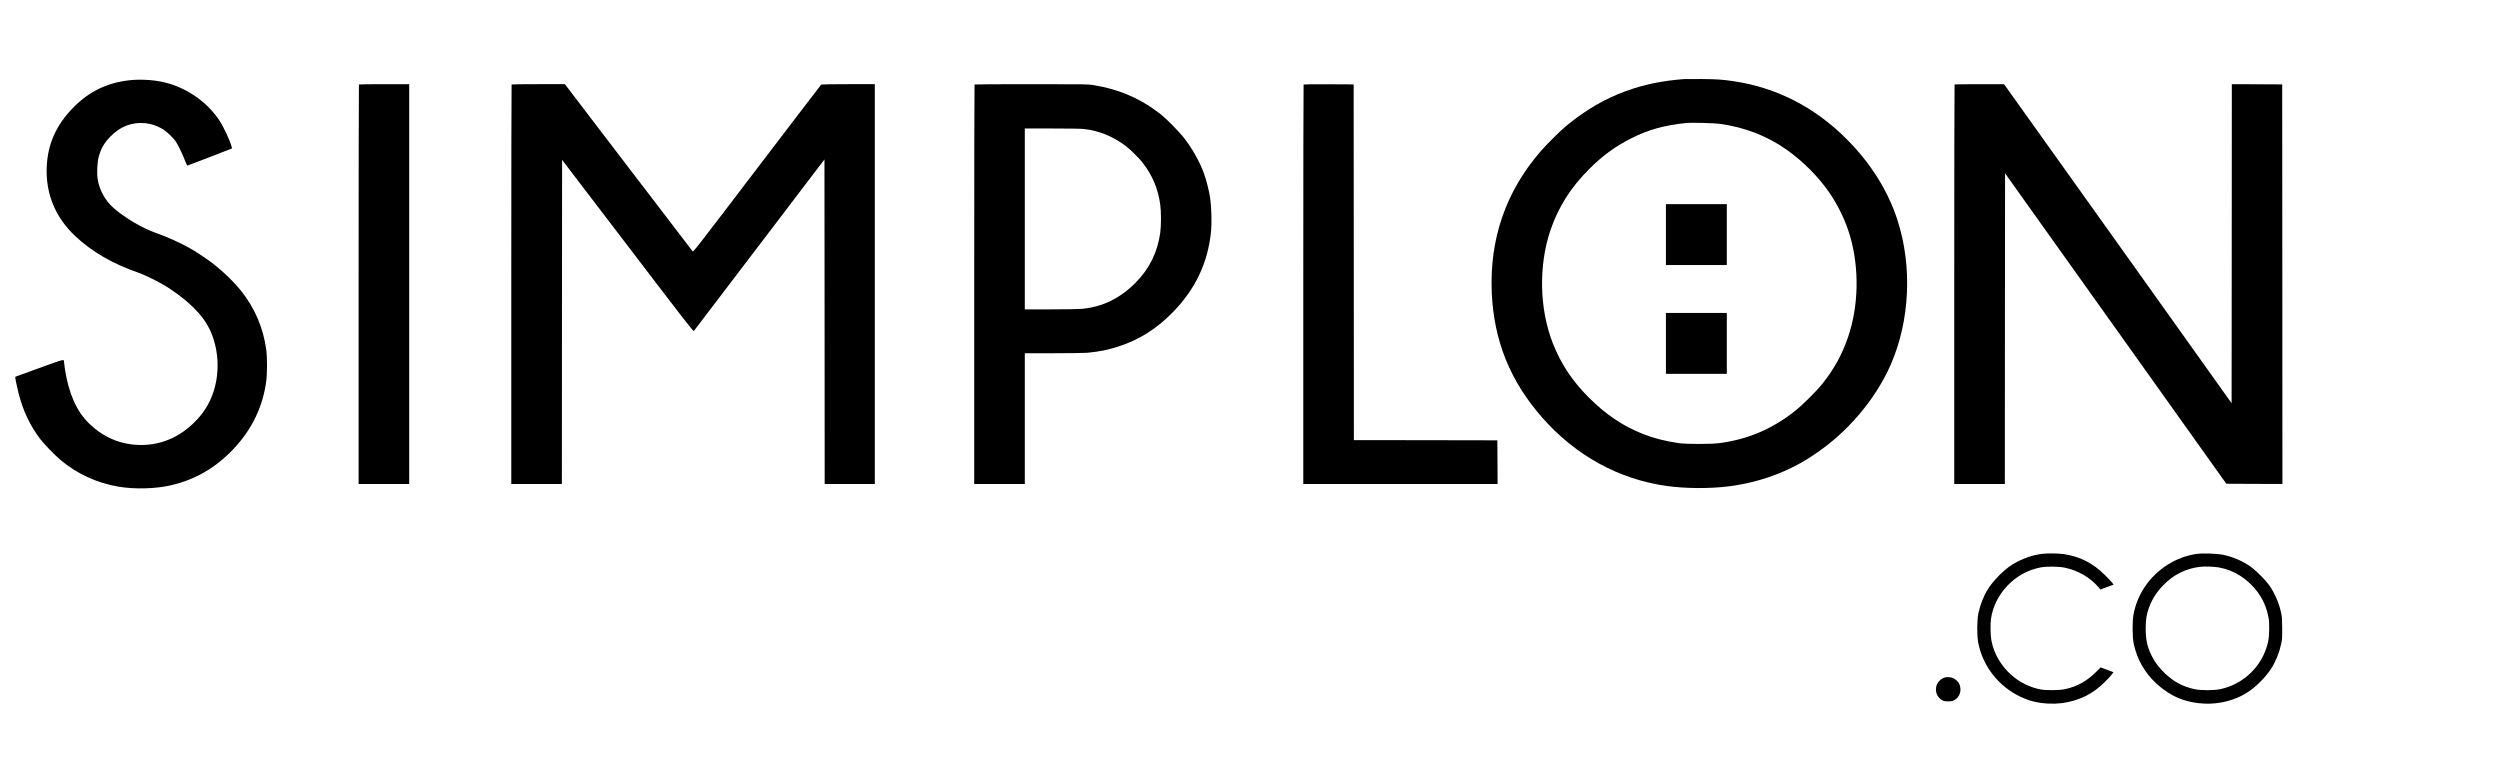 <?xml version="1.0" standalone="no"?>
<!DOCTYPE svg PUBLIC "-//W3C//DTD SVG 20010904//EN"
 "http://www.w3.org/TR/2001/REC-SVG-20010904/DTD/svg10.dtd">
<svg version="1.0" xmlns="http://www.w3.org/2000/svg"
 width="5584pt" height="1699pt" viewBox="0 0 5584 1699"
 preserveAspectRatio="xMidYMid meet">

<g transform="translate(0,1699) scale(0.1,-0.1)"
fill="#000000" stroke="none">
<path d="M37615 15224 c-507 -41 -889 -120 -1303 -270 -465 -169 -906 -426
-1327 -775 -143 -119 -437 -411 -577 -572 -775 -897 -1140 -1957 -1088 -3156
48 -1077 414 -1981 1136 -2798 745 -843 1706 -1369 2774 -1518 417 -58 955
-61 1375 -9 493 61 973 202 1401 412 209 103 294 152 499 287 751 495 1387
1241 1729 2026 427 982 482 2195 146 3229 -212 652 -597 1266 -1130 1800 -713
715 -1562 1151 -2520 1295 -252 38 -379 47 -720 50 -190 1 -367 1 -395 -1z
m795 -999 c562 -78 1059 -270 1495 -578 363 -256 703 -596 948 -949 205 -295
375 -651 472 -988 208 -723 190 -1560 -49 -2255 -132 -386 -308 -706 -570
-1035 -131 -164 -437 -469 -606 -604 -510 -406 -1048 -636 -1690 -723 -190
-25 -739 -26 -915 0 -314 46 -555 108 -805 207 -450 179 -825 433 -1210 819
-364 365 -613 741 -793 1196 -305 772 -325 1748 -52 2545 176 511 451 945 862
1355 302 302 592 513 948 690 386 193 736 289 1230 339 100 10 625 -3 735 -19z"/>
<path d="M37210 11750 l0 -680 680 0 680 0 0 680 0 680 -680 0 -680 0 0 -680z"/>
<path d="M37210 9320 l0 -680 680 0 680 0 0 680 0 680 -680 0 -680 0 0 -680z"/>
<path d="M2870 15195 c-480 -58 -872 -247 -1211 -585 -399 -397 -598 -836
-616 -1365 -21 -588 196 -1111 629 -1520 380 -359 844 -628 1433 -831 133 -46
461 -208 607 -301 395 -250 706 -530 875 -790 322 -493 364 -1213 103 -1761
-93 -195 -209 -352 -382 -517 -375 -358 -843 -519 -1346 -464 -363 39 -696
200 -973 470 -278 272 -455 670 -539 1215 -11 71 -20 143 -20 159 -1 67 20 72
-552 -135 -293 -106 -535 -194 -537 -196 -7 -6 32 -203 74 -370 96 -380 252
-712 476 -1011 88 -118 326 -363 464 -480 363 -305 809 -511 1285 -592 366
-63 834 -51 1180 30 540 125 990 386 1389 804 411 432 659 940 737 1515 24
173 24 539 1 710 -68 492 -257 931 -566 1319 -150 187 -367 399 -602 587 -106
85 -391 277 -518 348 -230 131 -530 267 -777 352 -295 102 -684 331 -938 550
-196 171 -330 412 -366 663 -19 130 -8 363 23 482 47 179 124 316 256 452 226
234 483 333 788 305 123 -11 264 -58 374 -124 108 -65 256 -206 313 -297 56
-90 152 -290 202 -424 22 -57 43 -103 48 -103 5 0 231 86 503 192 l495 192 -6
28 c-22 112 -174 441 -272 591 -287 438 -776 767 -1299 872 -229 46 -509 57
-735 30z"/>
<path d="M8017 15103 c-4 -3 -7 -2013 -7 -4465 l0 -4458 565 0 565 0 0 4465 0
4465 -558 0 c-307 0 -562 -3 -565 -7z"/>
<path d="M11427 15103 c-4 -3 -7 -2013 -7 -4465 l0 -4458 565 0 565 0 2 3620
3 3619 1465 -1919 c1296 -1699 1466 -1918 1478 -1902 7 9 666 875 1465 1924
l1452 1907 3 -3625 2 -3624 560 0 560 0 0 4465 0 4465 -592 0 c-326 0 -598 -4
-604 -8 -6 -4 -651 -848 -1434 -1875 -1364 -1791 -1423 -1868 -1440 -1850 -10
10 -655 854 -1435 1876 l-1418 1857 -592 0 c-325 0 -595 -3 -598 -7z"/>
<path d="M21767 15103 c-4 -3 -7 -2013 -7 -4465 l0 -4458 565 0 565 0 0 1460
0 1460 638 0 c350 0 689 5 752 10 268 24 476 66 715 145 453 149 828 385 1187
747 517 522 802 1123 869 1832 17 183 7 551 -21 730 -26 171 -84 403 -140 556
-95 263 -272 575 -462 812 -96 120 -369 397 -478 485 -447 360 -941 577 -1530
673 -121 19 -166 20 -1386 20 -693 0 -1264 -3 -1267 -7z m2441 -994 c338 -36
659 -168 947 -387 90 -69 289 -266 360 -357 225 -288 350 -583 401 -950 21
-156 21 -457 0 -618 -59 -436 -243 -811 -550 -1120 -351 -354 -748 -546 -1211
-586 -66 -6 -378 -11 -692 -11 l-573 0 0 2020 0 2020 610 0 c361 0 651 -4 708
-11z"/>
<path d="M29117 15103 c-4 -3 -7 -2013 -7 -4465 l0 -4458 2170 0 2170 0 -2
488 -3 487 -1602 3 -1603 2 -2 3973 -3 3972 -556 3 c-305 1 -559 -1 -562 -5z"/>
<path d="M43657 15103 c-4 -3 -7 -2013 -7 -4465 l0 -4458 565 0 565 0 2 3469
3 3470 2471 -3467 2471 -3467 627 -3 626 -2 -2 4462 -3 4463 -562 3 -563 2 -2
-3563 -3 -3563 -2520 3535 c-1386 1944 -2531 3547 -2543 3563 l-24 28 -547 0
c-301 0 -551 -3 -554 -7z"/>
<path d="M45610 4619 c-252 -32 -520 -136 -727 -282 -163 -115 -371 -333 -477
-499 -97 -153 -175 -348 -217 -548 -31 -144 -34 -492 -5 -645 97 -525 448
-979 939 -1215 201 -97 398 -145 642 -156 379 -18 763 95 1050 311 109 81 275
240 348 333 l45 58 -144 53 -145 54 -91 -92 c-209 -210 -430 -335 -701 -393
-136 -29 -426 -32 -559 -5 -364 73 -684 292 -893 612 -103 156 -169 325 -199
504 -18 107 -21 348 -6 456 81 568 546 1049 1114 1152 138 25 401 22 533 -6
302 -64 566 -217 759 -442 l39 -46 147 55 148 54 -32 42 c-17 22 -90 100 -162
171 -269 269 -561 416 -927 470 -114 16 -366 19 -479 4z"/>
<path d="M49080 4620 c-474 -64 -905 -337 -1179 -745 -120 -180 -207 -393
-247 -610 -29 -154 -26 -511 5 -655 76 -352 247 -650 514 -895 309 -282 645
-422 1062 -441 335 -16 685 73 952 243 197 124 420 347 546 545 97 151 178
352 219 544 21 97 23 135 23 349 -1 211 -3 253 -23 345 -49 225 -144 443 -269
620 -87 122 -291 326 -413 413 -181 128 -400 222 -627 268 -121 24 -443 35
-563 19z m480 -304 c333 -59 632 -246 853 -533 131 -170 217 -369 258 -593 23
-122 17 -402 -9 -527 -114 -532 -532 -950 -1065 -1065 -148 -32 -436 -32 -584
0 -259 56 -464 166 -661 356 -124 120 -212 234 -280 365 -106 201 -146 376
-146 631 0 113 6 195 17 260 49 265 177 507 377 710 232 237 499 370 820 410
99 12 313 5 420 -14z"/>
<path d="M43455 1861 c-58 -16 -84 -30 -125 -67 -55 -50 -82 -105 -88 -180 -8
-111 40 -205 136 -262 42 -24 57 -27 137 -27 80 0 95 3 137 27 96 57 144 151
136 262 -3 34 -15 80 -26 102 -25 49 -88 108 -138 129 -46 19 -129 27 -169 16z"/>
</g>
</svg>
